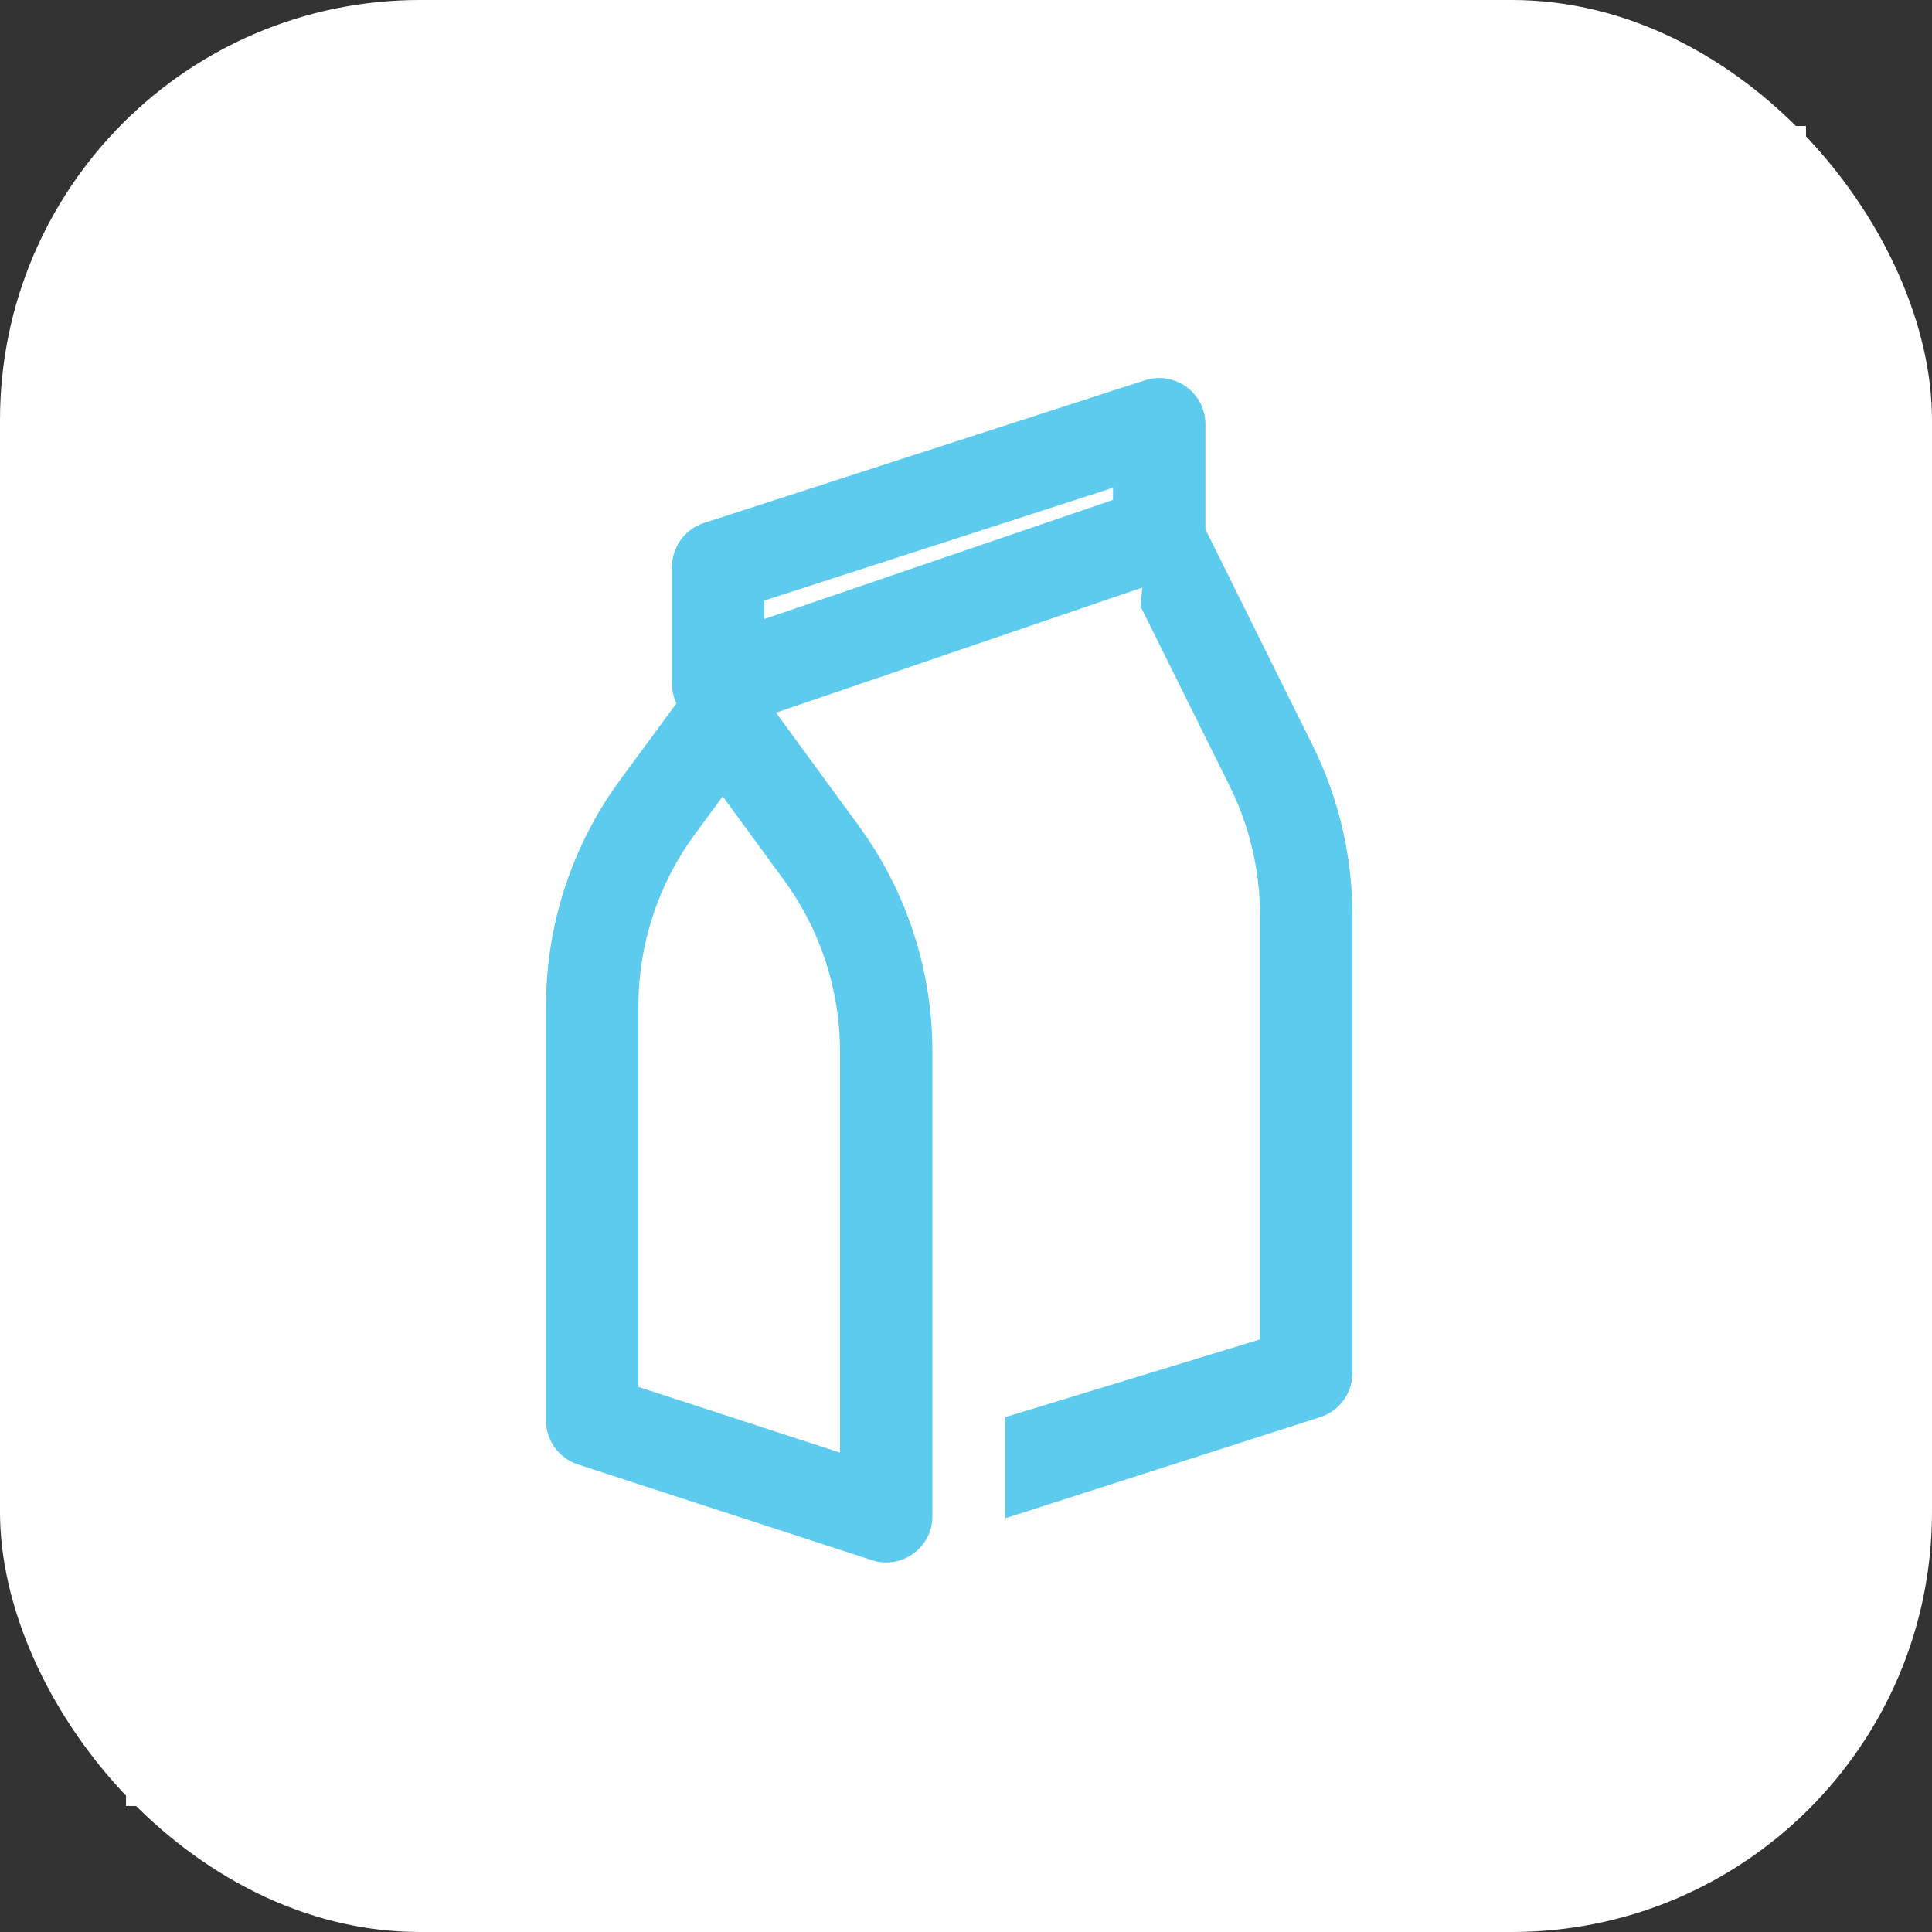 <svg width="46" height="46" viewBox="0 0 46 46" fill="none" xmlns="http://www.w3.org/2000/svg">
<rect x="0" y="0" width="46" height="46" fill="#333333" stroke="none"/>
<rect width="46" height="46" rx="10" fill="white"/>
<rect x="3" y="3" width="40" height="40" fill="white"/>
<path d="M16.543 19.865C15.671 21.05 15.2 22.483 15.2 23.955V33.022L20 34.586V25.033C20 23.569 19.534 22.143 18.67 20.961L17.208 18.961L16.543 19.865ZM16.325 16.449C16.766 15.85 17.661 15.852 18.099 16.452L20.447 19.663C21.586 21.221 22.2 23.102 22.2 25.033V36.101C22.2 36.848 21.47 37.378 20.759 37.147L13.759 34.867C13.306 34.719 13 34.297 13 33.821V23.955C13 22.014 13.62 20.124 14.771 18.561L16.325 16.449Z" fill="#5DCBEE"/>
<path d="M27.384 12.053C27.903 11.887 28.464 12.125 28.706 12.612L31.253 17.747C31.876 19.004 32.2 20.388 32.2 21.79V32.693C32.2 33.171 31.891 33.595 31.436 33.741L23.936 36.148V33.741L30 31.891V21.79C30 20.727 29.754 19.678 29.282 18.725L27.155 14.437L27.384 12.053Z" fill="#5DCBEE"/>
<path d="M18.2 14.738L26.5 11.902V11.613L18.2 14.298V14.738ZM16 16.277V13.497C16 13.02 16.308 12.598 16.762 12.451L27.261 9.054C27.972 8.824 28.7 9.354 28.7 10.101V12.689C28.7 13.159 28.401 13.578 27.956 13.73L17.456 17.317C16.742 17.561 16 17.031 16 16.277Z" fill="#5DCBEE"/>
</svg>
